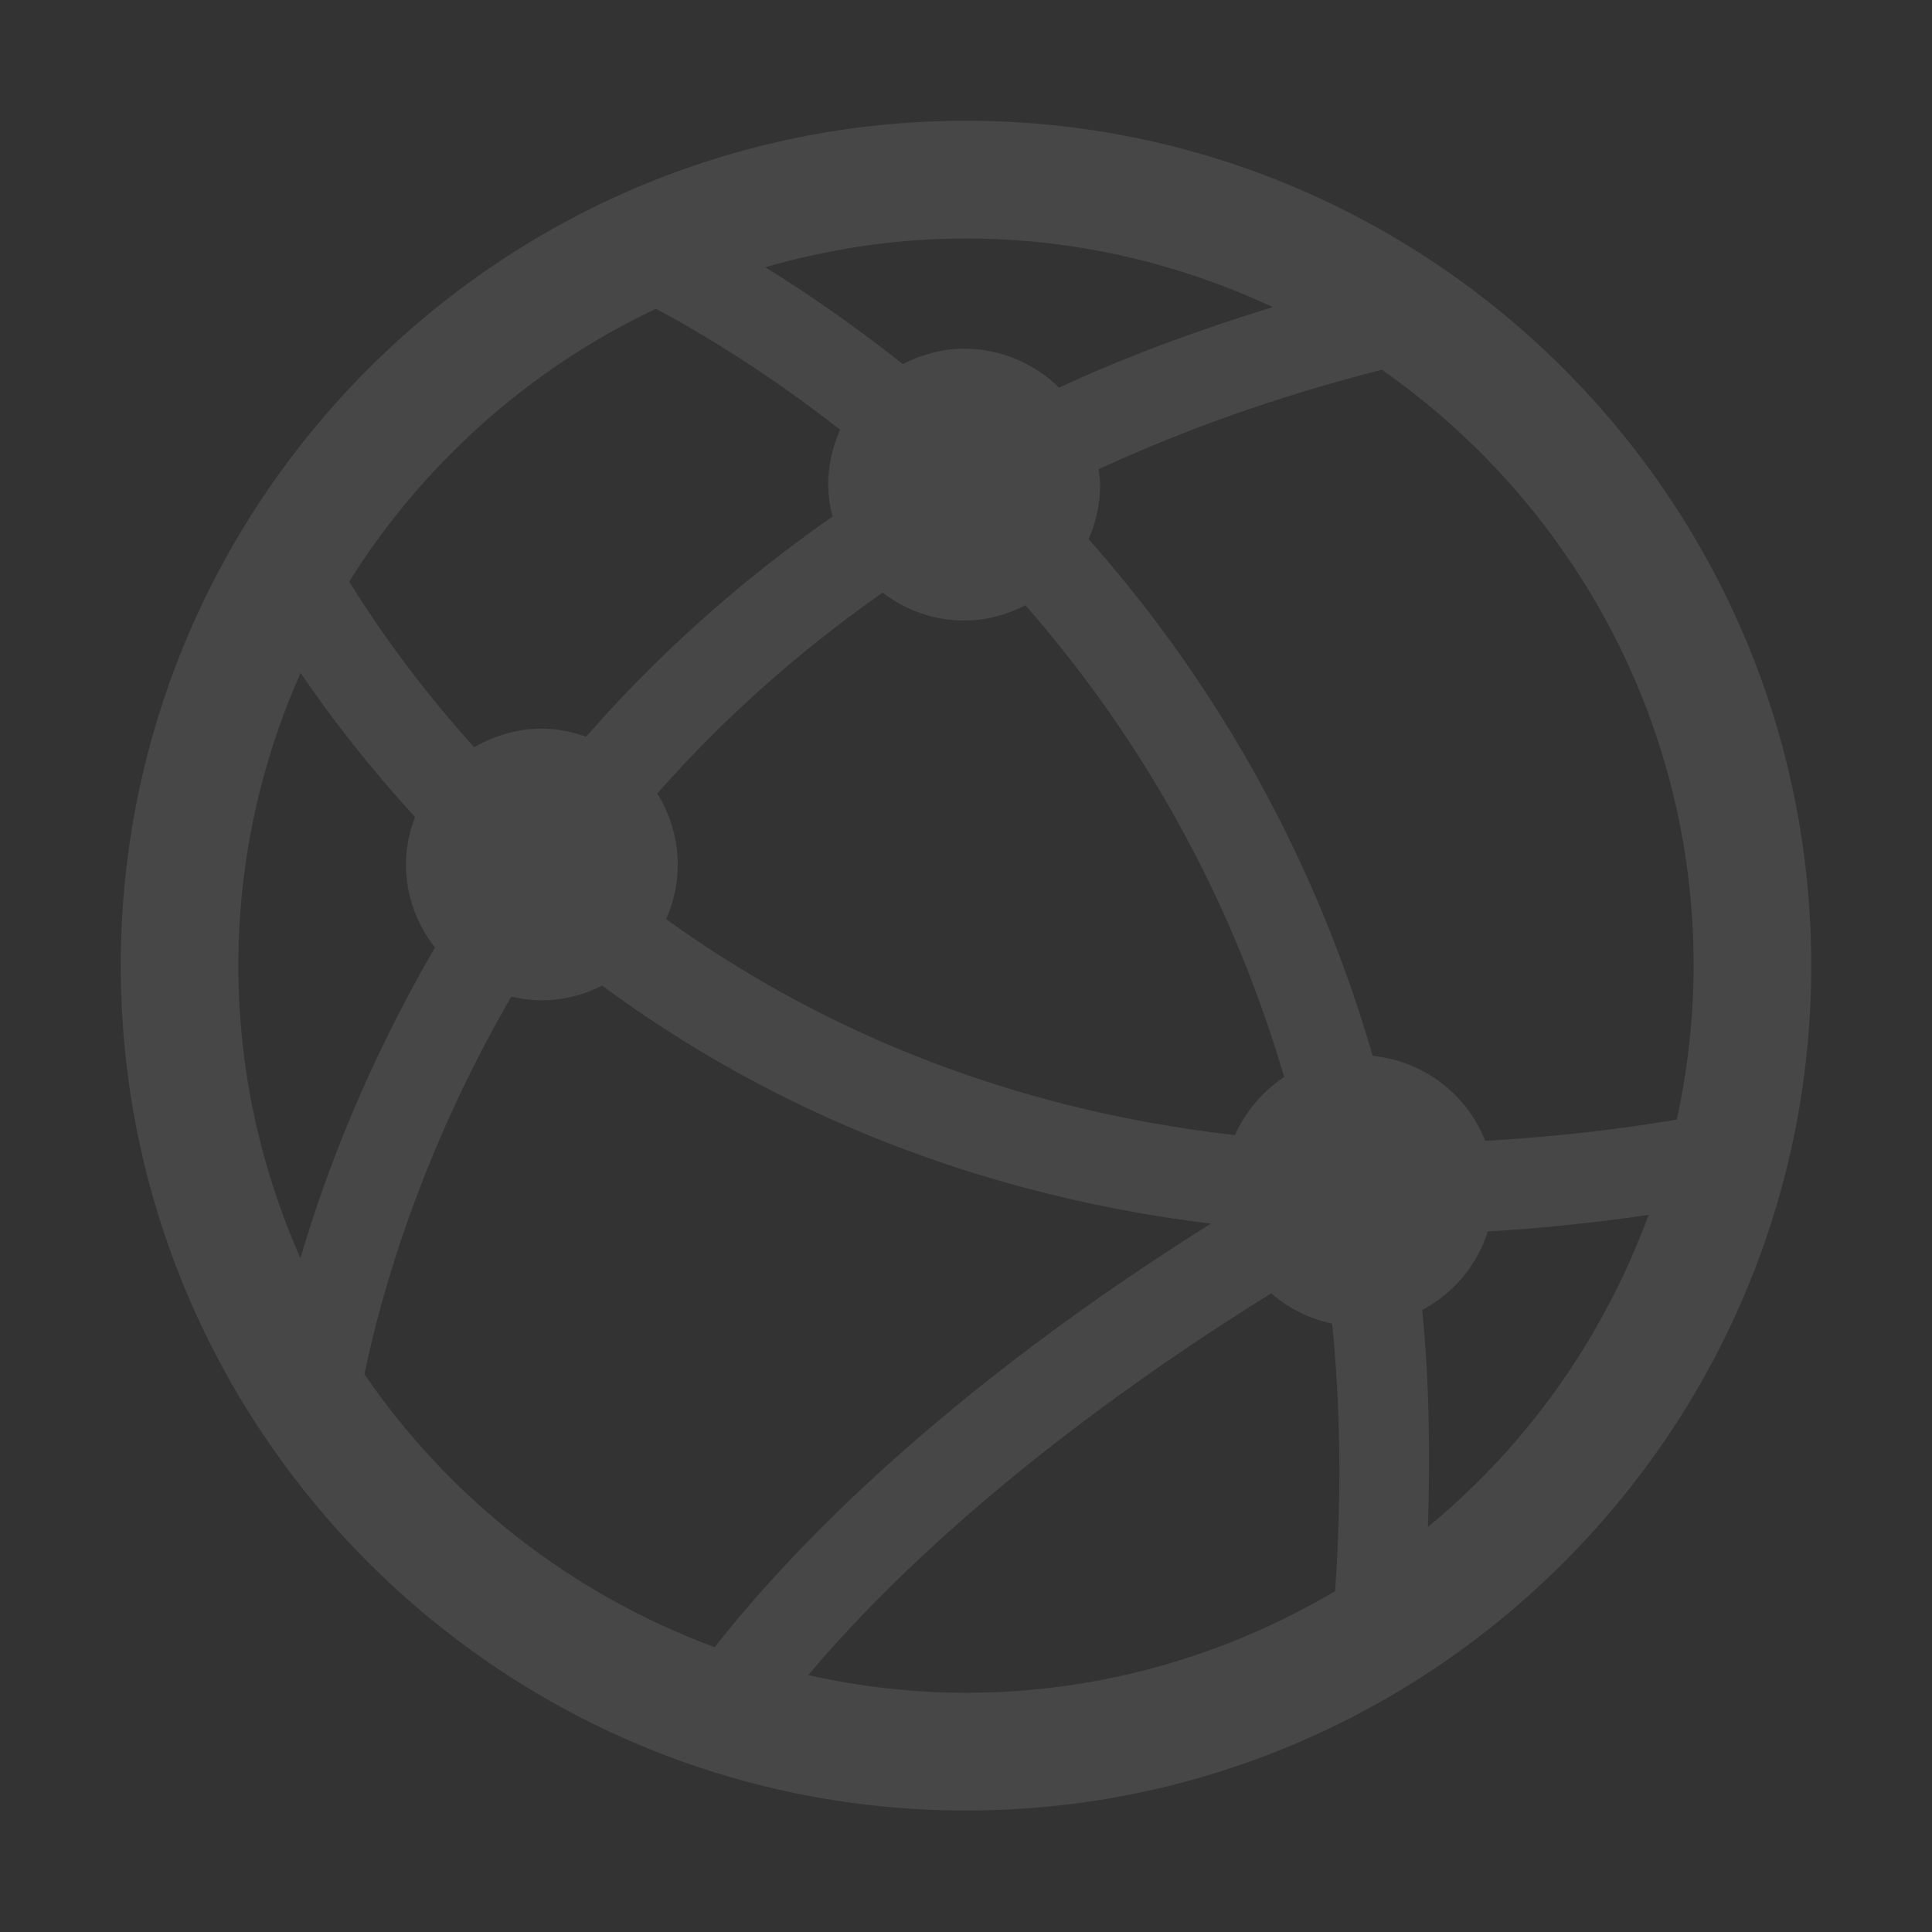 <?xml version="1.0" encoding="UTF-8" standalone="no"?>
<svg width="16px" height="16px" viewBox="0 0 16 16" version="1.1" xmlns="http://www.w3.org/2000/svg" xmlns:xlink="http://www.w3.org/1999/xlink">
    <rect x="0" y="0" width="16" height="16" fill="#333333" stroke="none"/>
    <!-- Generator: Sketch 3.6.1 (26313) - http://www.bohemiancoding.com/sketch -->
    <title>internet_normal_16px</title>
    <desc>Created with Sketch.</desc>
    <defs></defs>
    <g id="Page-1" stroke="none" stroke-width="1" fill="none" fill-rule="evenodd">
        <g id="internet_normal_16px">
            <rect id="Rectangle-1" opacity="0" x="0" y="0" width="16" height="16"></rect>
            <g id="Page-1" transform="translate(1, 1)" fill="#FFFFFF" opacity="0.1">
                <path d="M10.826,11.645 C10.845,11.019 10.835,10.413 10.778,9.849 C11.036,9.712 11.232,9.48 11.322,9.198 C11.75,9.174 12.194,9.128 12.653,9.061 C12.28,10.077 11.648,10.969 10.826,11.645 M5.693,12.873 C6.878,11.469 8.521,10.335 9.527,9.711 C9.671,9.833 9.841,9.923 10.032,9.961 C10.102,10.65 10.111,11.389 10.057,12.177 C9.159,12.708 8.116,13.019 7,13.019 C6.55,13.019 6.114,12.966 5.693,12.873 M2.018,10.38 C2.155,9.716 2.488,8.542 3.234,7.254 C3.316,7.272 3.4,7.284 3.487,7.284 C3.668,7.284 3.836,7.239 3.987,7.163 C5.227,8.078 6.888,8.87 9.028,9.134 C7.913,9.831 6.153,11.077 4.918,12.641 C3.733,12.203 2.72,11.408 2.018,10.38 M1.489,4.573 C1.726,4.921 2.039,5.332 2.437,5.766 C2.39,5.889 2.362,6.02 2.362,6.159 C2.362,6.42 2.454,6.657 2.602,6.847 C2.042,7.809 1.695,8.714 1.488,9.42 C1.16,8.678 0.974,7.859 0.974,6.997 C0.974,6.134 1.16,5.315 1.489,4.573 M4.432,1.557 C4.816,1.762 5.354,2.087 5.957,2.558 C5.895,2.698 5.859,2.852 5.859,3.014 C5.859,3.105 5.873,3.192 5.894,3.278 C5.084,3.843 4.411,4.463 3.854,5.101 C3.739,5.06 3.616,5.034 3.487,5.034 C3.282,5.034 3.093,5.093 2.927,5.189 C2.45,4.659 2.113,4.174 1.892,3.816 C2.503,2.84 3.385,2.053 4.432,1.557 M9.54,1.543 C8.906,1.738 8.313,1.959 7.771,2.21 C7.567,2.011 7.291,1.888 6.985,1.888 C6.801,1.888 6.63,1.937 6.477,2.015 C6.063,1.688 5.675,1.421 5.337,1.213 C5.866,1.061 6.423,0.975 7,0.975 C7.908,0.975 8.767,1.183 9.54,1.543 M4.444,5.571 C4.955,4.99 5.571,4.426 6.309,3.908 C6.497,4.051 6.73,4.139 6.985,4.139 C7.169,4.139 7.34,4.091 7.493,4.013 C8.353,4.998 9.154,6.284 9.635,7.919 C9.457,8.037 9.315,8.204 9.227,8.401 C7.23,8.172 5.681,7.452 4.517,6.612 C4.578,6.474 4.613,6.321 4.613,6.159 C4.613,5.943 4.549,5.743 4.444,5.571 M13.026,6.997 C13.026,7.434 12.975,7.861 12.887,8.272 C12.333,8.365 11.807,8.419 11.3,8.448 C11.149,8.064 10.794,7.788 10.368,7.744 C9.846,5.945 8.961,4.534 8.016,3.465 C8.076,3.327 8.111,3.174 8.111,3.014 C8.111,2.97 8.103,2.929 8.098,2.886 C8.798,2.563 9.576,2.283 10.444,2.062 C12.002,3.152 13.026,4.956 13.026,6.997 M7,0 C3.14,0 0,3.139 0,6.997 C0,10.855 3.14,13.994 7,13.994 C10.86,13.994 14,10.855 14,6.997 C14,3.139 10.86,0 7,0" id="Fill-1"></path>
            </g>
        </g>
    </g>
</svg>
